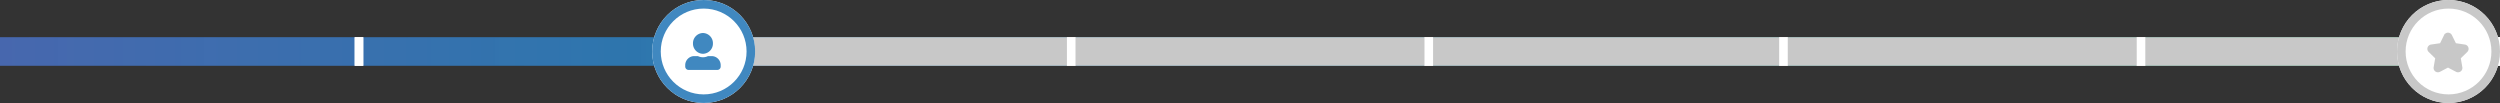 <svg xmlns="http://www.w3.org/2000/svg" xmlns:xlink="http://www.w3.org/1999/xlink" width="874" height="36" viewBox="0 0 874 36">
  <rect x="0" y="0" width="874" height="36" fill="#333333" stroke="none"/>
  <defs>
    <linearGradient id="linear-gradient" x1="0.5" x2="0.5" y2="1" gradientUnits="objectBoundingBox">
      <stop offset="0" stop-color="#17a454"/>
      <stop offset="0.502" stop-color="#1490c4" stop-opacity="0.831"/>
      <stop offset="1" stop-color="#4867ae"/>
    </linearGradient>
  </defs>
  <g id="Group_337" data-name="Group 337" transform="translate(-140 -544)">
    <g id="Group_340" data-name="Group 340">
      <rect id="Rectangle_159" data-name="Rectangle 159" width="10" height="871" transform="translate(1011 557) rotate(90)" fill="url(#linear-gradient)"/>
      <g id="Group_307" data-name="Group 307">
        <rect id="Rectangle_165" data-name="Rectangle 165" width="10" height="3" transform="translate(641 557) rotate(90)" fill="#fff"/>
        <rect id="Rectangle_166" data-name="Rectangle 166" width="10" height="3" transform="translate(765 557) rotate(90)" fill="#fff"/>
        <rect id="Rectangle_167" data-name="Rectangle 167" width="10" height="3" transform="translate(1014 557) rotate(90)" fill="#fff"/>
        <rect id="Rectangle_168" data-name="Rectangle 168" width="10" height="3" transform="translate(890 557) rotate(90)" fill="#fff"/>
        <rect id="Rectangle_174" data-name="Rectangle 174" width="10" height="3" transform="translate(267 557) rotate(90)" fill="#fff"/>
        <rect id="Rectangle_175" data-name="Rectangle 175" width="10" height="3" transform="translate(392 557) rotate(90)" fill="#fff"/>
        <rect id="Rectangle_176" data-name="Rectangle 176" width="10" height="3" transform="translate(516 557) rotate(90)" fill="#fff"/>
      </g>
    </g>
    <rect id="Rectangle_186" data-name="Rectangle 186" width="10" height="625" transform="translate(1011 557) rotate(90)" fill="#c8c8c8"/>
    <g id="Group_307-2" data-name="Group 307">
      <rect id="Rectangle_165-2" data-name="Rectangle 165" width="10" height="3" transform="translate(641 557) rotate(90)" fill="#fff"/>
      <rect id="Rectangle_166-2" data-name="Rectangle 166" width="10" height="3" transform="translate(765 557) rotate(90)" fill="#fff"/>
      <rect id="Rectangle_167-2" data-name="Rectangle 167" width="10" height="3" transform="translate(1014 557) rotate(90)" fill="#fff"/>
      <rect id="Rectangle_168-2" data-name="Rectangle 168" width="10" height="3" transform="translate(890 557) rotate(90)" fill="#fff"/>
      <rect id="Rectangle_174-2" data-name="Rectangle 174" width="10" height="3" transform="translate(267 557) rotate(90)" fill="#fff"/>
      <rect id="Rectangle_175-2" data-name="Rectangle 175" width="10" height="3" transform="translate(392 557) rotate(90)" fill="#fff"/>
      <rect id="Rectangle_176-2" data-name="Rectangle 176" width="10" height="3" transform="translate(516 557) rotate(90)" fill="#fff"/>
    </g>
    <g id="Group_304" data-name="Group 304" transform="translate(702.969 -174.031)">
      <g id="Ellipse_55" data-name="Ellipse 55" transform="translate(275.031 718.031)" fill="#fff" stroke="#c8c8c8" stroke-width="3">
        <circle cx="18" cy="18" r="18" stroke="none"/>
        <circle cx="18" cy="18" r="16.5" fill="none"/>
      </g>
      <path id="Icon_awesome-star" data-name="Icon awesome-star" d="M7.205.429l-1.576,3.2L2.1,4.139a.773.773,0,0,0-.427,1.318L4.227,7.943l-.6,3.512a.772.772,0,0,0,1.12.813L7.9,10.61l3.155,1.658a.773.773,0,0,0,1.12-.813l-.6-3.512L14.12,5.457a.773.773,0,0,0-.427-1.318l-3.526-.514L8.591.429a.773.773,0,0,0-1.385,0Z" transform="translate(284.948 730.203)" fill="#c8c8c8" stroke="#c8c8c8" stroke-width="1.5"/>
    </g>
    <g id="Group_305" data-name="Group 305" transform="translate(92.817 -174.183)">
      <g id="Ellipse_55-2" data-name="Ellipse 55" transform="translate(275.183 718.183)" fill="#fff" stroke="#4088c0" stroke-width="3">
        <circle cx="18" cy="18" r="18" stroke="none"/>
        <circle cx="18" cy="18" r="16.5" fill="none"/>
      </g>
      <path id="Icon_awesome-user-alt" data-name="Icon awesome-user-alt" d="M6.2,7.266A3.563,3.563,0,0,0,9.687,3.633,3.563,3.563,0,0,0,6.2,0,3.563,3.563,0,0,0,2.712,3.633,3.563,3.563,0,0,0,6.2,7.266Zm3.1.807H7.965a4.062,4.062,0,0,1-3.531,0H3.1A3.166,3.166,0,0,0,0,11.3v.4a1.188,1.188,0,0,0,1.162,1.211H11.237A1.188,1.188,0,0,0,12.4,11.706v-.4A3.166,3.166,0,0,0,9.3,8.073Z" transform="translate(286.737 729.724)" fill="#4088c0"/>
    </g>
  </g>
</svg>
